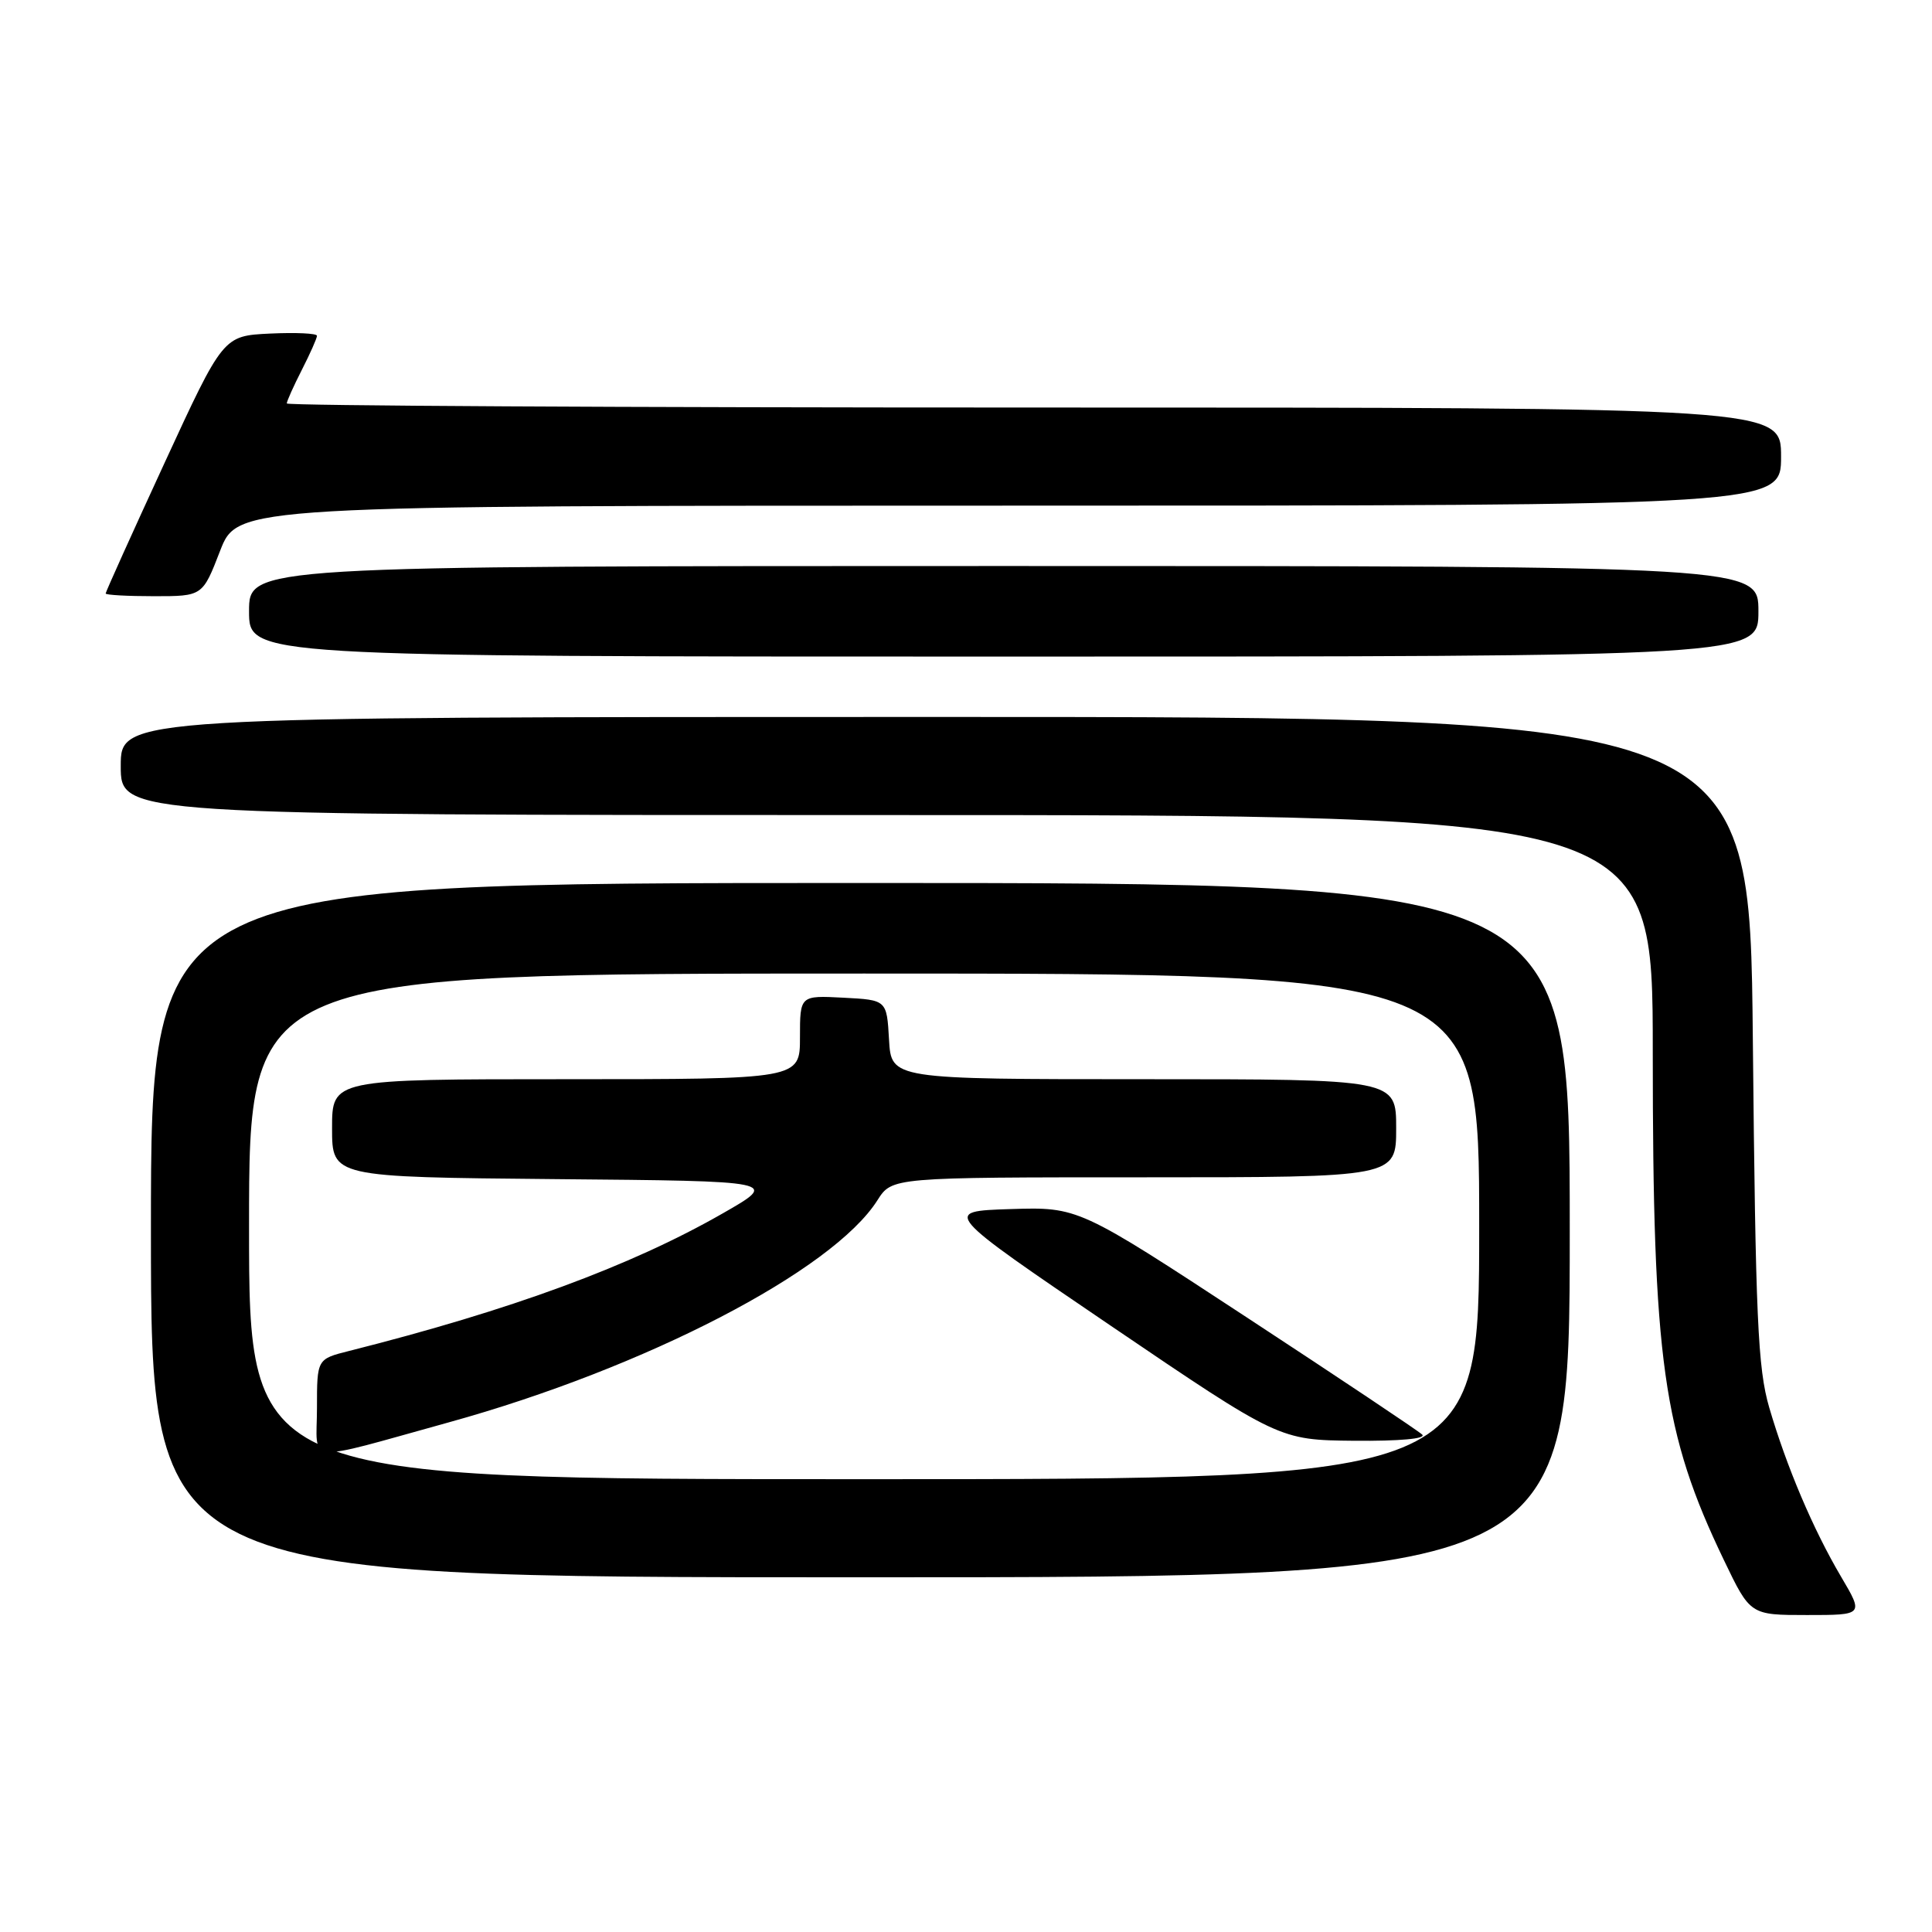 <?xml version="1.0" encoding="UTF-8" standalone="no"?>
<!DOCTYPE svg PUBLIC "-//W3C//DTD SVG 1.1//EN" "http://www.w3.org/Graphics/SVG/1.1/DTD/svg11.dtd" >
<svg xmlns="http://www.w3.org/2000/svg" xmlns:xlink="http://www.w3.org/1999/xlink" version="1.1" viewBox="0 0 256 256">
 <g >
 <path fill="currentColor"
d=" M 243.95 208.92 C 240.24 202.63 236.73 194.36 234.43 186.50 C 232.92 181.31 232.62 174.74 232.26 137.75 C 231.85 95.00 231.85 95.00 123.92 95.00 C 16.00 95.00 16.00 95.00 16.00 101.50 C 16.00 108.00 16.00 108.00 117.50 108.00 C 219.00 108.00 219.00 108.00 219.00 139.43 C 219.00 180.34 220.34 189.90 228.44 206.75 C 231.92 214.00 231.92 214.00 239.44 214.00 C 246.95 214.00 246.95 214.00 243.95 208.92 Z  M 208.00 163.00 C 208.00 117.00 208.00 117.00 114.00 117.00 C 20.00 117.00 20.00 117.00 20.00 163.00 C 20.00 209.00 20.00 209.00 114.00 209.00 C 208.00 209.00 208.00 209.00 208.00 163.00 Z  M 233.00 81.00 C 233.00 75.00 233.00 75.00 133.00 75.00 C 33.00 75.00 33.00 75.00 33.00 81.00 C 33.00 87.00 33.00 87.00 133.00 87.00 C 233.00 87.00 233.00 87.00 233.00 81.00 Z  M 29.16 73.00 C 31.49 67.00 31.49 67.00 133.74 67.00 C 236.00 67.00 236.00 67.00 236.00 60.50 C 236.00 54.00 236.00 54.00 137.00 54.00 C 82.55 54.00 38.00 53.76 38.00 53.46 C 38.00 53.16 38.90 51.16 40.00 49.00 C 41.10 46.84 42.00 44.82 42.00 44.49 C 42.00 44.17 39.20 44.04 35.78 44.20 C 29.57 44.50 29.57 44.50 21.78 61.39 C 17.50 70.67 14.00 78.44 14.00 78.64 C 14.00 78.84 16.89 79.00 20.42 79.00 C 26.84 79.00 26.84 79.00 29.16 73.00 Z  M 33.00 162.50 C 33.00 129.00 33.00 129.00 114.50 129.00 C 196.00 129.00 196.00 129.00 196.00 162.50 C 196.00 196.00 196.00 196.00 114.50 196.00 C 33.00 196.00 33.00 196.00 33.00 162.50 Z  M 59.50 188.46 C 85.50 181.26 110.36 168.38 116.27 159.03 C 118.20 156.00 118.20 156.00 151.60 156.00 C 185.00 156.00 185.00 156.00 185.00 149.50 C 185.00 143.00 185.00 143.00 151.55 143.00 C 118.10 143.00 118.10 143.00 117.80 137.75 C 117.50 132.50 117.50 132.50 111.75 132.20 C 106.00 131.90 106.00 131.90 106.00 137.45 C 106.00 143.00 106.00 143.00 75.00 143.00 C 44.00 143.00 44.00 143.00 44.00 149.49 C 44.00 155.97 44.00 155.97 73.63 156.24 C 103.25 156.50 103.25 156.50 95.73 160.80 C 83.55 167.77 67.71 173.60 46.25 179.01 C 42.00 180.08 42.00 180.08 42.00 186.56 C 42.00 194.10 39.92 193.87 59.50 188.46 Z  M 188.45 190.09 C 187.93 189.59 177.46 182.60 165.20 174.56 C 142.89 159.93 142.89 159.93 133.87 160.21 C 124.85 160.50 124.85 160.50 147.17 175.66 C 169.50 190.81 169.50 190.81 179.45 190.91 C 185.44 190.96 189.02 190.64 188.45 190.09 Z "/>
</g>
</svg>